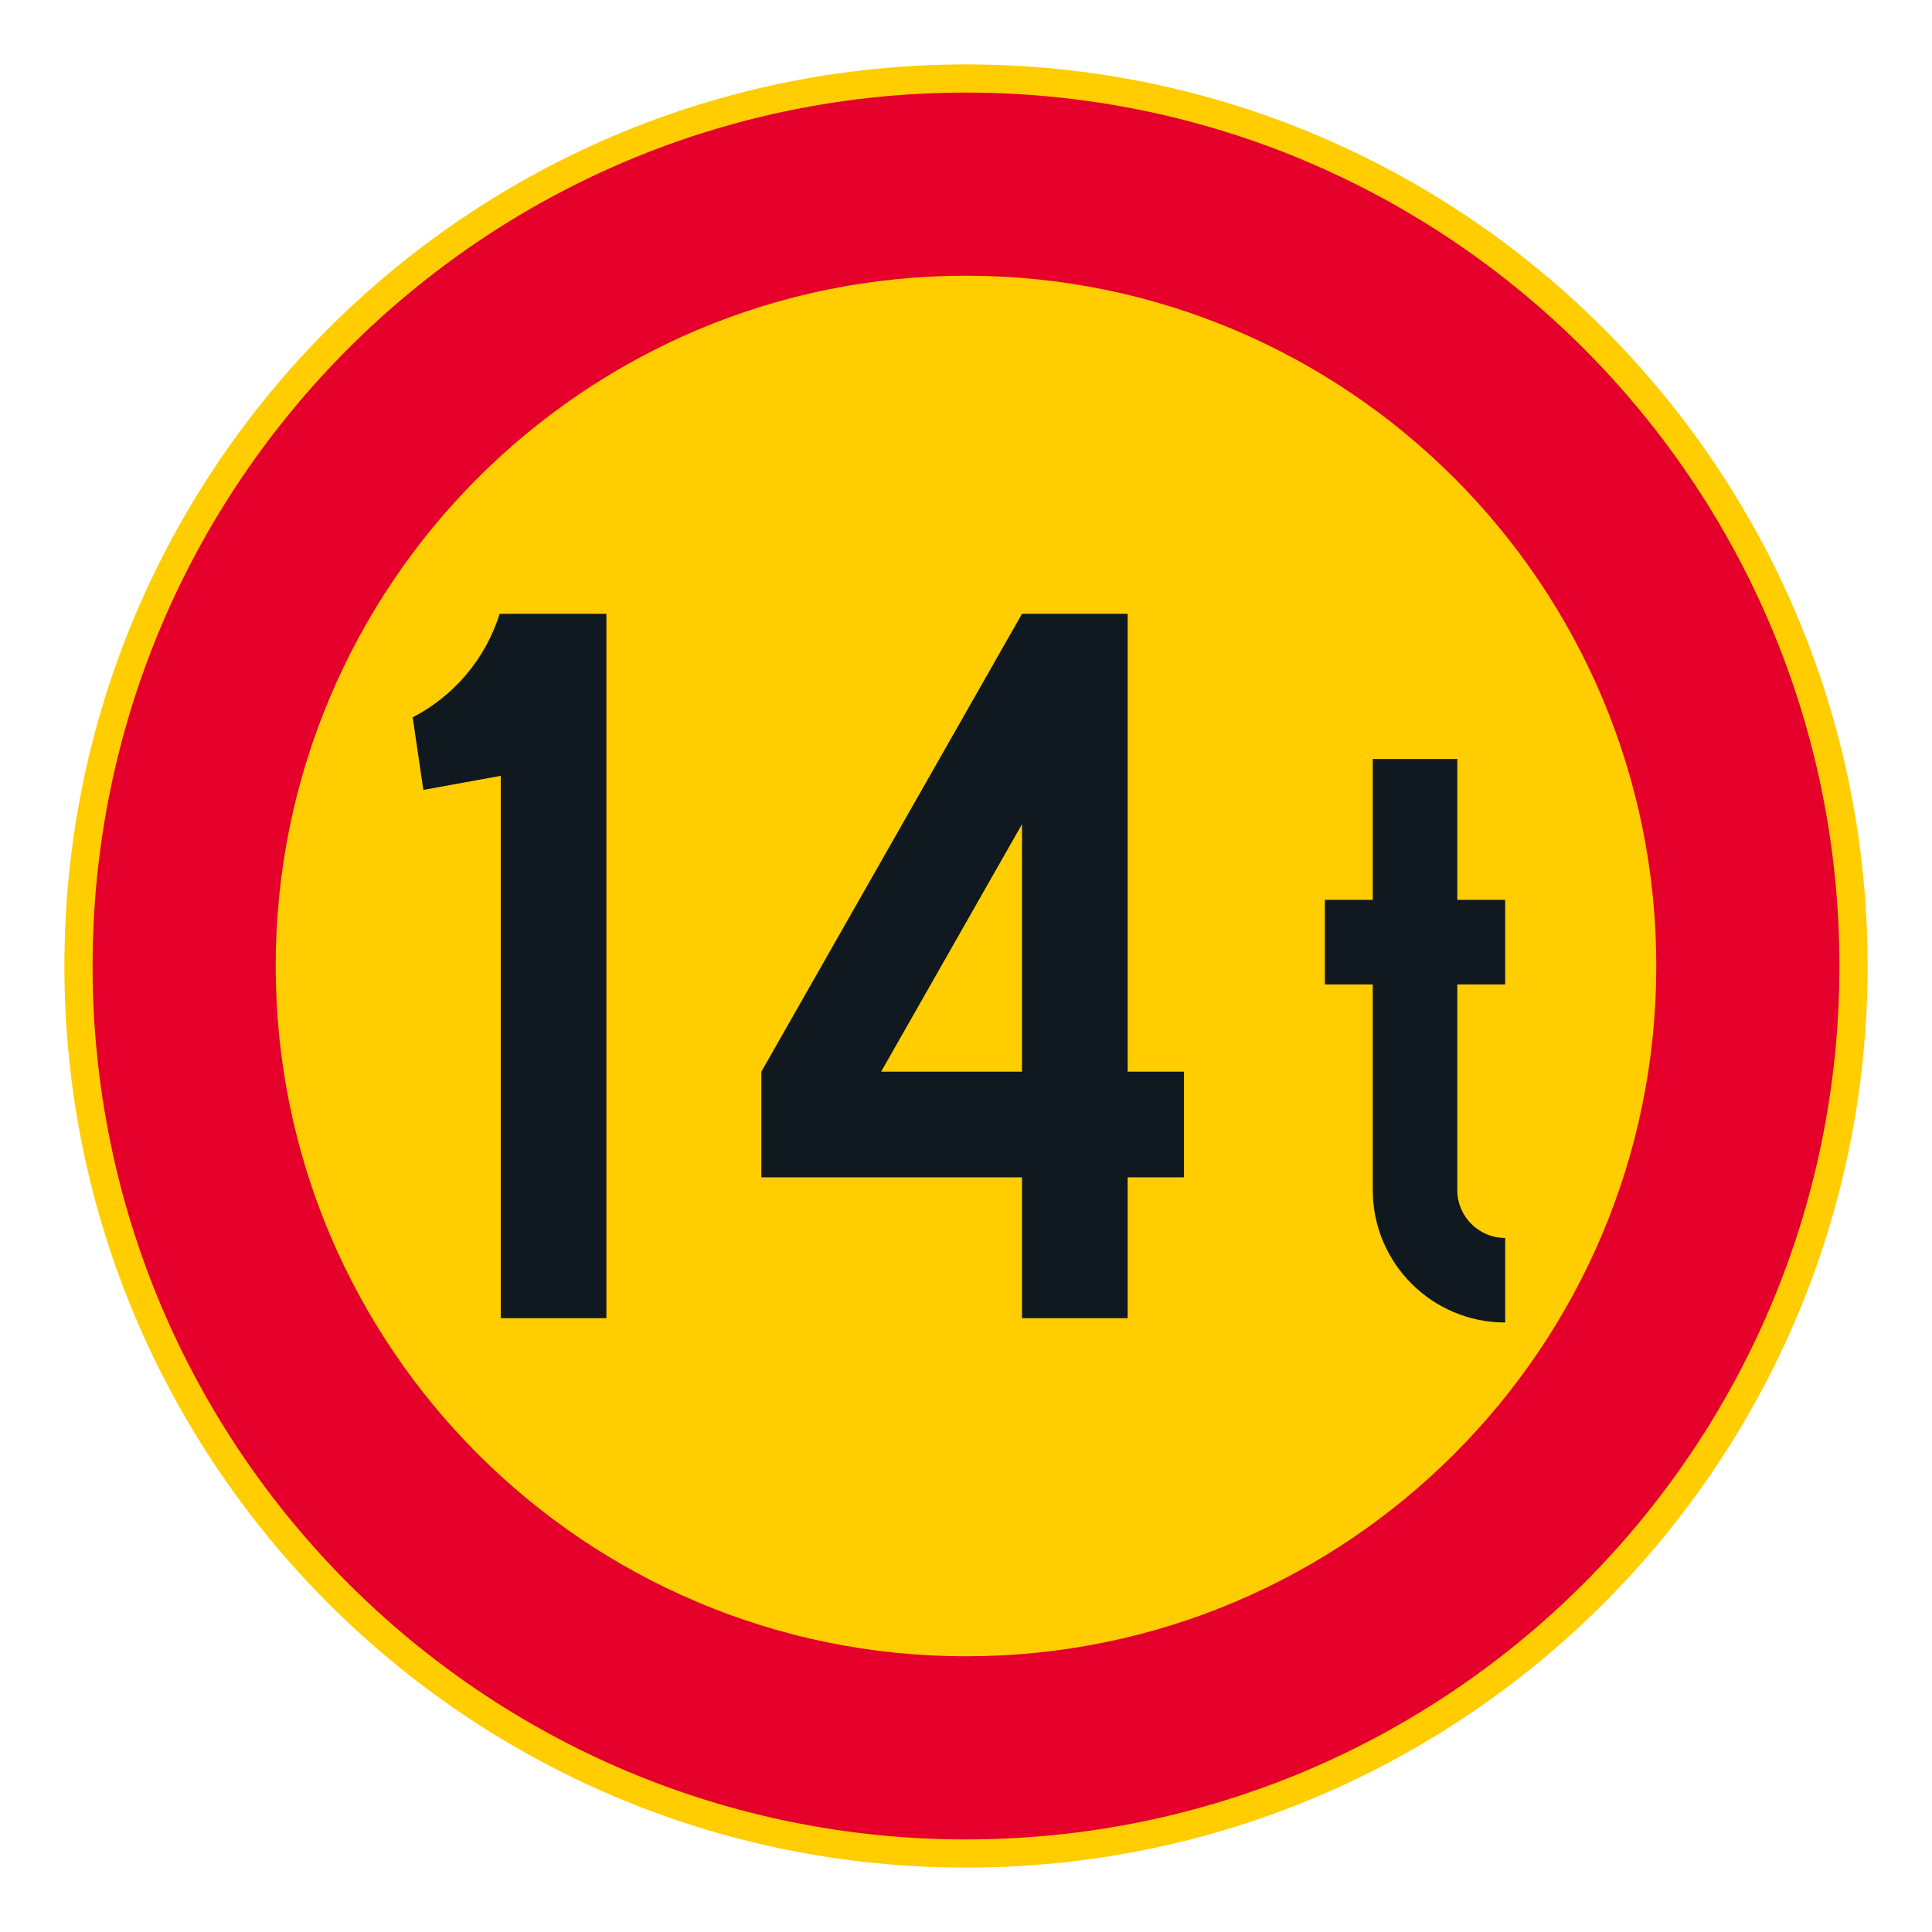 <?xml version="1.0" encoding="iso-8859-1"?>
<!-- Generator: Adobe Illustrator 16.0.0, SVG Export Plug-In . SVG Version: 6.00 Build 0)  -->
<!DOCTYPE svg PUBLIC "-//W3C//DTD SVG 1.1//EN" "http://www.w3.org/Graphics/SVG/1.1/DTD/svg11.dtd">
<svg version="1.1" id="Layer_1" xmlns="http://www.w3.org/2000/svg" xmlns:xlink="http://www.w3.org/1999/xlink" x="0px" y="0px"
	 width="425.197px" height="425.196px" viewBox="0 0 425.197 425.196" style="enable-background:new 0 0 425.197 425.196;"
	 xml:space="preserve">
<g id="CIRCLE_3_">
	<path style="fill:#FFCD00;" d="M411.025,212.601c0-109.59-88.84-198.428-198.428-198.428S14.172,103.01,14.172,212.601
		c0,109.583,88.837,198.423,198.425,198.423S411.025,322.184,411.025,212.601L411.025,212.601z"/>
</g>
<g id="CIRCLE_4_">
	<path style="fill:#E4002B;" d="M404.818,212.601c0-106.164-86.062-192.226-192.221-192.226
		c-106.16,0-192.223,86.062-192.223,192.226c0,106.159,86.063,192.221,192.223,192.221
		C318.756,404.821,404.818,318.76,404.818,212.601L404.818,212.601z"/>
</g>
<g id="CIRCLE_5_">
	<path style="fill:#FFCD00;" d="M364.519,212.601c0-83.907-68.023-151.922-151.922-151.922
		c-83.907,0-151.922,68.015-151.922,151.922c0,83.898,68.023,151.917,151.922,151.917S364.519,296.499,364.519,212.601
		L364.519,212.601z"/>
</g>
<g id="LWPOLYLINE_6_">
	<path style="fill:#101820;" d="M90.827,157.871c9.165-4.745,16.055-12.943,19.141-22.783h23.492v155.021h-23.253V170.745
		l-17.038,3.099L90.827,157.871z"/>
</g>
<g id="LWPOLYLINE_7_">
	<polygon style="fill:#101820;" points="224.924,135.088 248.177,135.088 248.177,235.854 260.574,235.854 260.574,259.106 
		248.177,259.106 248.177,290.108 224.924,290.108 224.924,259.106 167.562,259.106 167.562,235.854 	"/>
</g>
<g id="LWPOLYLINE_9_">
	<path style="fill:#101820;" d="M320.723,198.042h10.54v18.602h-10.54v45.267c0,5.821,4.719,10.541,10.54,10.541v18.602
		c-16.097,0-29.143-13.045-29.143-29.143v-45.267H291.58v-18.602h10.541v-31.007h18.603V198.042z"/>
</g>
<g id="LWPOLYLINE_8_">
	<polygon style="fill:#FFCD00;" points="193.917,235.854 224.924,181.384 224.924,235.854 	"/>
</g>
</svg>
